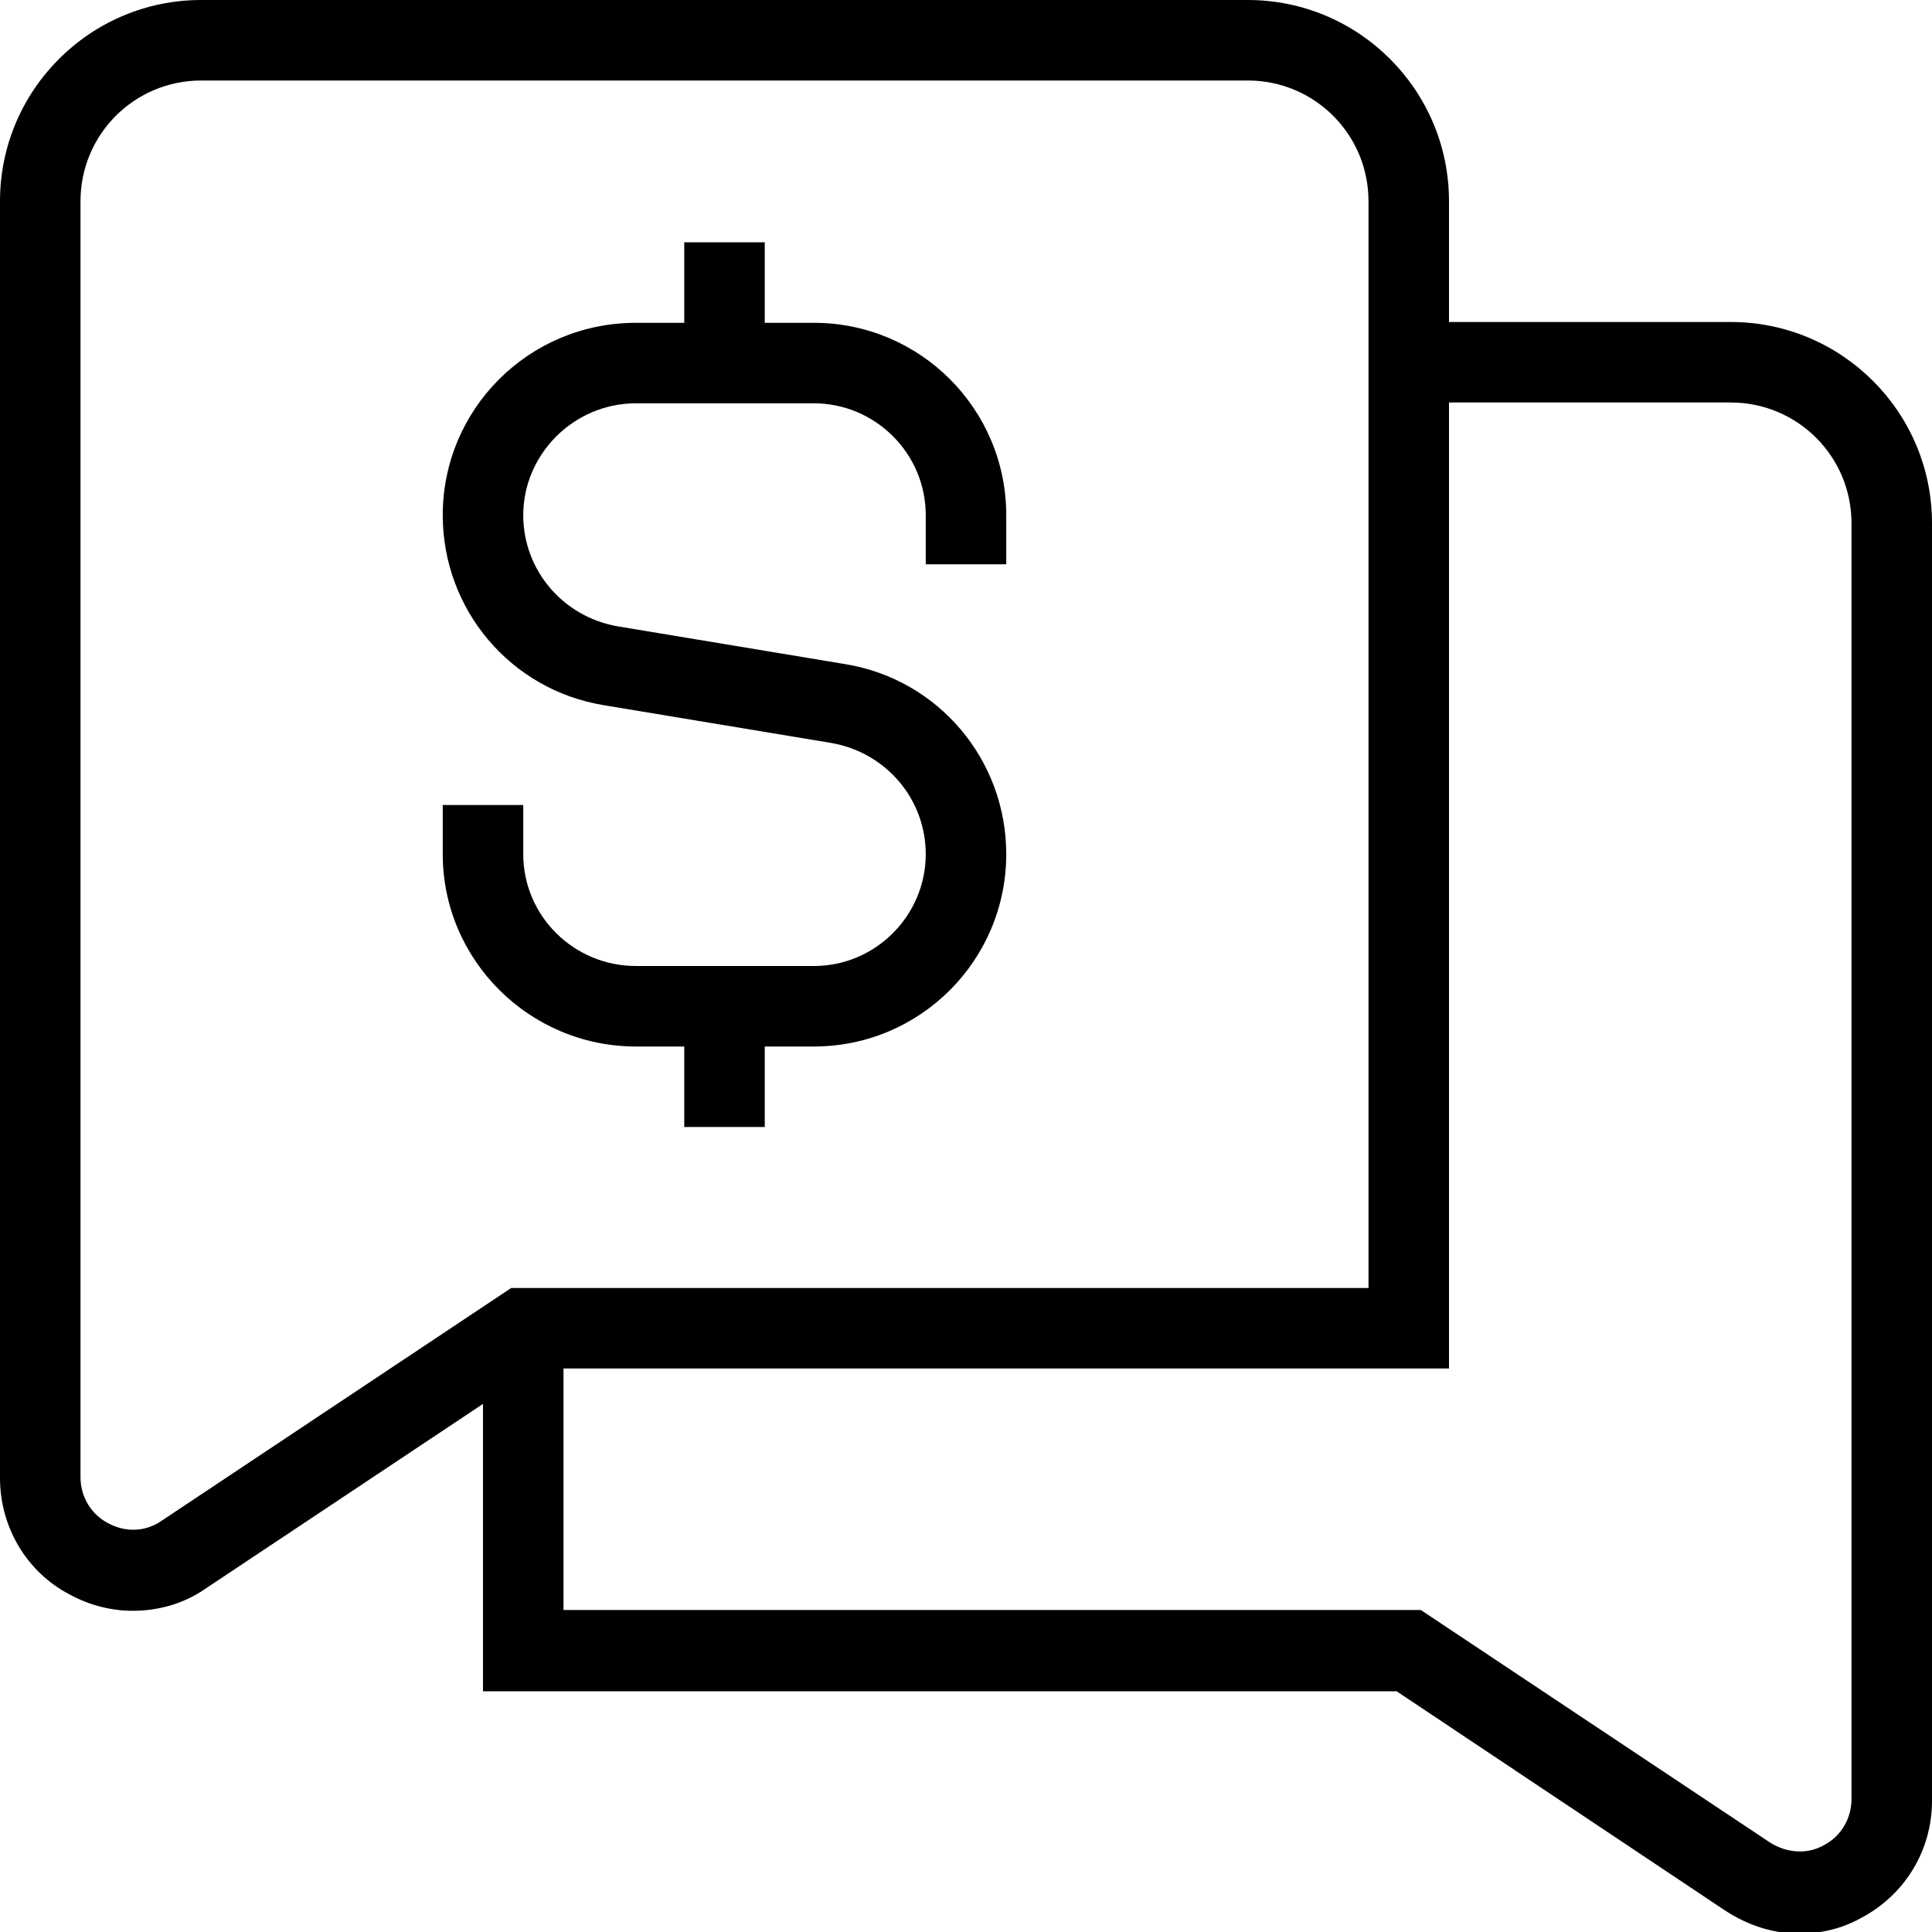 <?xml version="1.0" encoding="UTF-8"?>
<svg xmlns="http://www.w3.org/2000/svg" id="Layer_1" data-name="Layer 1" viewBox="0 0 24 24" width="512" height="512"><path d="M21.5,4h-3.5v-1.5c0-1.38-1.12-2.5-2.5-2.5H2.5C1.12,0,0,1.12,0,2.5v15.86c0,.61,.33,1.17,.87,1.45,.24,.13,.51,.2,.78,.2,.32,0,.64-.09,.91-.28l3.44-2.29v3.57h11.35l4.09,2.73c.28,.18,.59,.28,.91,.28,.27,0,.53-.06,.78-.2,.54-.29,.87-.84,.87-1.45V6.5c0-1.38-1.12-2.5-2.5-2.5ZM2.01,18.89c-.2,.14-.45,.15-.67,.03-.21-.11-.34-.33-.34-.57V2.5c0-.83,.67-1.5,1.5-1.5H15.5c.83,0,1.5,.67,1.5,1.5v13.5H6.35l-4.34,2.89Zm20.99,3.46c0,.24-.13,.46-.34,.57-.21,.12-.46,.1-.67-.03l-4.34-2.89H7v-3h11V5h3.5c.83,0,1.5,.67,1.5,1.5v15.86ZM7.9,13c-1.32,0-2.4-1.07-2.4-2.39v-.61h1v.61c0,.77,.63,1.39,1.4,1.39h2.21c.77,0,1.39-.63,1.39-1.39,0-.68-.49-1.26-1.17-1.38l-2.83-.47c-1.16-.19-2-1.19-2-2.36,0-1.32,1.07-2.39,2.4-2.39h.6v-1h1v1h.61c1.32,0,2.39,1.07,2.39,2.39v.61h-1v-.61c0-.77-.63-1.39-1.39-1.39h-2.21c-.77,0-1.4,.63-1.4,1.39,0,.68,.49,1.26,1.17,1.38l2.83,.47c1.16,.19,2,1.19,2,2.36,0,1.32-1.07,2.39-2.39,2.39h-.61v1h-1v-1h-.6Z"/></svg>
